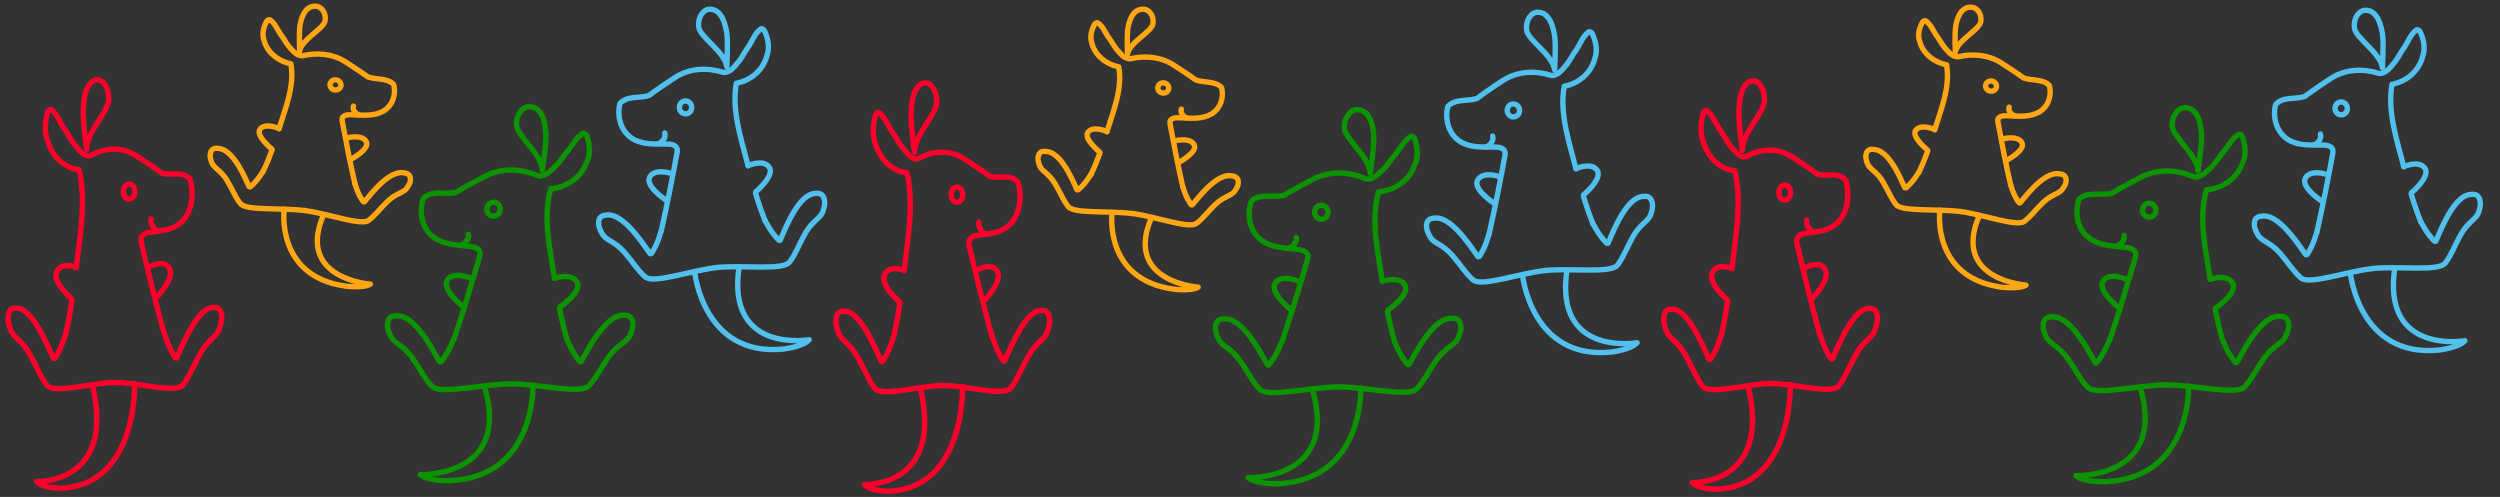 <?xml version="1.0" encoding="utf-8"?>
<!-- Generator: Adobe Illustrator 22.1.0, SVG Export Plug-In . SVG Version: 6.00 Build 0)  -->
<svg version="1.1" id="Layer_1" xmlns="http://www.w3.org/2000/svg" xmlns:xlink="http://www.w3.org/1999/xlink" x="0px" y="0px"
	 viewBox="0 0 3723.7 740.2" style="enable-background:new 0 0 3723.7 740.2;" xml:space="preserve">
<rect x="0" y="0" width="3723.7" height="740.2" fill="#333333" stroke="none"/>
<style type="text/css">
	.st0{display:none;}
	.st1{display:inline;fill:#2EC4FF;}
	.st2{fill:none;stroke:#52C0ED;stroke-width:8;stroke-linecap:round;stroke-linejoin:round;stroke-miterlimit:10;}
	.st3{fill:#FFFFFF;stroke:#52C0ED;stroke-width:8;stroke-linecap:round;stroke-linejoin:round;stroke-miterlimit:10;}
	.st4{fill:none;stroke:#0C9400;stroke-width:8;stroke-linecap:round;stroke-linejoin:round;stroke-miterlimit:10;}
	.st5{fill:#FFFFFF;stroke:#0C9400;stroke-width:8;stroke-linecap:round;stroke-linejoin:round;stroke-miterlimit:10;}
	.st6{fill:none;stroke:#FFA615;stroke-width:8;stroke-linecap:round;stroke-linejoin:round;stroke-miterlimit:10;}
	.st7{fill:#FFFFFF;stroke:#FFA615;stroke-width:8;stroke-linecap:round;stroke-linejoin:round;stroke-miterlimit:10;}
	.st8{fill:none;stroke:#FF002B;stroke-width:8;stroke-linecap:round;stroke-linejoin:round;stroke-miterlimit:10;}
	.st9{fill:#FFFFFF;stroke:#FF002B;stroke-width:8;stroke-linecap:round;stroke-linejoin:round;stroke-miterlimit:10;}
</style>
<g id="Roo" class="st0">
	<path class="st1" d="M443.7,646.8c1.3-2.4,2.8-2.5,5-2c2.6,0.6,5.3,1.1,7.9,1.3c4.5,0.3,9,0.3,13.6,0.5c9.5,0.5,18.5-1.2,27.6-2.7
		c1.5-0.2,3-0.5,4.6-0.6c6.9-0.5,12.9-2.8,18.8-5.4c3.7-1.7,7.9-3,11.1-5.1c6.1-4,12.5-8.1,17.3-12.9c8.1-8,14.7-16.8,20.3-26
		c1.7-2.7,5.1-4.9,6.4-7.9c2.5-5.6,6.9-10.7,7.8-16.7c0.3-1.9,1.6-3.7,2-5.7c0.7-3.5,0.9-7.1,1.4-10.6c0.2-1.3,1.1-2.5,1.3-3.8
		s0.1-2.7,0.1-4c0.2-6,1.1-12.1,0.6-18.1c-0.9-11.5-2.6-23-3.9-34.5c-0.2-2.1-0.3-4.3-0.4-6.4c-0.1-1.8-0.9-2.7-3.8-2.4
		c-9,0.9-18.3,0.9-27.1,2.5c-11.8,2.1-23.8,2.8-35.7,3.8c-5,0.4-9.9,1.3-14.8,2c-5.7,0.9-10.7-0.9-13.6-5.1c-3-4.6-5.5-9.4-8.6-13.9
		c-2.9-4.2-6.4-8.1-9.5-12.1c-4.6-6-8.9-12.1-13.5-18c-1.9-2.5-3.9-4.9-6.2-7.1c-8.4-8.2-17.3-16-25.2-24.4
		c-4.4-4.6-8.2-9.9-10.4-15.3c-2.8-6.8-1.6-13.8,3.1-20.2c2.9-3.9,7.1-5.9,13.2-3.8c0.7,0.3,1.6,0.4,2.4,0.3
		c6.5-0.2,10.1,3.2,13.6,6.3c6,5.3,11.8,10.9,17.2,16.6c3.5,3.7,6.2,8,9.2,12c7.2,9.4,14.4,18.7,21.5,28.1c2.4,3.1,4.7,6.3,7.4,9.9
		c2.9-5.7,6-10.8,8-16.2c3.1-8.5,5.3-17.3,8.2-25.9c3.3-9.4,7.4-18.7,10.4-28.2c3.3-10.4,5.5-21,8.5-31.5
		c3.9-13.6,8.3-27.2,12.1-40.9c1.7-6.4,1.9-13.1,3.5-19.5c2.6-10.1,3.2-20.3,3.6-30.5c0.4-10.8,1.9-21.5,2.3-32.2
		c0.3-7.2-0.6-14.4-0.8-21.6c-0.3-7.3-0.5-14.6-0.8-21.8c-0.2-4.9-0.7-9.9-1.1-14.6c-4.7-0.8-9.6-1.1-14-2.4
		c-6.8-2-14.1-3.9-19.7-7.2c-8.2-4.8-14.5-11.1-19.5-18.1c-9.5-13.2-11.9-27.2-8.7-41.9c0.7-3,0.5-6,1-9c0.4-2.9,1.1-5.8,2-8.6
		c0.2-0.5,2.3-1.2,3.1-1c1.6,0.5,3,1.4,4.1,2.4c4.2,4,8.4,8.1,12.4,12.3c6.6,6.7,12.9,13.6,19.5,20.2c4.4,4.4,9.4,8.4,13.9,12.8
		c4.1,3.9,7.8,8,11.7,12c0.1,0.1,0.2,0.3,0.3,0.5c4.3,6,9.3,7.2,17.5,4.1c13.1-5,27-7.2,41.8-6.4c4.5,0.3,9.1,0.3,13.6,0.6
		c9.6,0.6,17.8,4.2,26.2,7.3c6.6,2.4,13.1,4.9,19.5,7.7c2.6,1.1,4.7,2.9,7,4.4c4.2,2.7,8.3,5.5,12.7,8.1c4.1,2.4,8.2,5,12.9,6.5
		c5.1,1.7,10.9,2.6,16.5,3.3c9.4,1.1,19,1.4,28.4,2.8c5.1,0.7,11.2,1.4,13.7,5.6c1.3,2.3,1.8,5,2,7.6c0.4,4.4,1,8.9,0.3,13.3
		c-0.8,5.3-2.5,10.6-4.3,15.9c-1.3,3.6-2.9,7.3-5.3,10.6c-4.9,7-11.4,13.2-20.9,17c-6.1,2.4-12.7,4.1-19.2,5.6
		c-7.9,1.9-15.9,3.4-24,4.8c-4.2,0.7-8.5,0.9-12.8,1.3c-0.8,0.1-1.7,0-2.5,0c-7.8,0.3-8.6,1-7.2,6.6c3.3,13.3,6.4,26.5,10,39.8
		c1.7,6.4,4.5,12.7,6.6,19.1c1.3,3.9,1.9,8,3.5,11.9c5.5,13.1,7.3,26.8,11.5,40.1c0.8,2.5,1.8,5,2.6,7.5c0.8,2.9,1.2,5.9,2.3,8.7
		c2.4,6.2,5.1,12.4,7.6,18.6c3,7.4,5.7,14.8,10.7,21.7c2.7,3.7,4.4,7.8,6.7,11.7c1.1,1.8,2.7,3.5,4.1,5.2c0.4,0,0.8,0,1.2,0
		c2.5-4.9,5-9.8,7.5-14.7c2.2-4.3,4-8.8,6.8-12.8c4.8-6.9,9.9-13.8,15.8-20.2c6.2-6.7,13.1-13,20.4-19c3-2.4,7.7-3.7,11.6-5.5
		c1.9-0.8,3.9-1.7,6-2.2c6.6-1.6,11.9-0.3,16.1,3.8c3.1,3,4.5,6.1,3.5,9.9c-1,4-1.2,8.1-2,12.1c-1.6,7.5-7,13.6-13.5,19.3
		c-6.4,5.7-13.4,11.1-19.1,17.1c-5.3,5.5-9.4,11.7-13.8,17.7c-7,9.4-13.8,18.8-20.6,28.2c-1,1.3-2,2.6-2.9,3.9
		c-2.4,3.5-6.8,5-11.7,5.1c-7.4,0.2-14.9,0.1-22.3-0.3c-18.1-1.1-36.1-2.5-54.2-3.8c-0.5,0-0.9,0.1-1.8,0.2
		c-0.5,5.3-1.3,10.6-1.6,15.9c-0.4,9.8-1,19.5-3.5,29.1c-2.4,9.3-4.1,18.7-6.8,28c-1.6,5.8-3.9,11.6-6.8,17.1
		c-3.6,6.9-7.7,13.8-12.5,20.2c-4.4,5.8-10.2,11-15.1,16.6c-5.3,6-13.3,10.1-19.9,15.2c-4.4,3.4-9,6.7-13.7,9.9
		c-1.9,1.3-4.3,2.1-6.6,3.1c-7,3-14,6-21.2,8.8c-6.3,2.5-12.6,4.9-19.1,6.9c-14.5,4.6-29.7,6.7-45.6,5.8c-5.6-0.3-11.2,0.2-16.8,0.3
		c-2.9,0.1-5.7-0.1-7.8-1.9c-0.6-0.5-1.6-0.8-2.5-1c-4.8-1.3-9.8-2.2-14.3-3.8C453.8,651.9,448.8,649.2,443.7,646.8z M559.4,158.2
		c0.4,0.1,0.8,0.1,1.2,0.2c0.5,4.7,1.1,9.4,1.4,14.2c0.3,3.7,0.1,7.5,0.4,11.2c0.5,7.5,1.3,15,1.7,22.5c0.3,4.3,0,8.7,0.1,13
		c0,2,0.4,4.1,0.3,6.1c-0.4,4.2-5.4,53.2-6.2,56.9c-1.2,5.7-2.8,11.3-4,17c-1.3,5.7-1.9,11.6-3.5,17.2c-3.3,11.6-7,23.2-10.5,34.8
		c-1.4,4.6-2.2,9.3-3.7,13.8c-2.7,8.4-5.6,16.7-8.4,25.1c-1.5,4.5-2.6,9.1-4,13.7c-0.9,3.1-2.6,6.2-2.8,9.3
		c-0.3,4.4-2.4,8.4-4.1,12.4c-2.1,4.8-4.5,9.4-6.6,14.2c-1.5,3.3-2.6,6.7-3.9,10.1c-0.3,0.1-0.7,0.1-1,0.2c-0.9-1.3-1.7-2.6-2.6-3.8
		c-3.7-5-7.5-10-11.2-15c-6.2-8.2-12.6-16.4-18.8-24.7c-7.5-10-15.4-19.8-26.7-27.8c-5.2-3.7-11.4-5.8-18.6-5.5
		c-1.8,0.1-4.2,1.1-5.3,2.2c-5.5,5.7-6.1,12.2-4.6,18.9c0.5,2.4,1.8,4.8,3.4,6.9c3,3.8,6.5,7.3,9.8,11c2.6,2.8,5.1,5.7,8,8.4
		c3.3,3,6.9,5.8,10.3,8.7c5.5,4.8,10.3,9.8,13.8,15.7c3,5.1,7.4,9.6,11,14.6c5.6,7.8,11,15.7,16.4,23.7c3.2,4.8,6.6,6.4,13.7,5.5
		c5.4-0.6,10.6-2.1,15.9-2.6c9.3-0.9,18.8-1.3,28.2-2.2c5.8-0.5,11.5-1.6,17.2-2.1c11.3-1,22.7-1.8,34-2.6c3.9-0.3,7.9-0.6,11.8-0.6
		c9.6,0,19.1,0.2,28.7,0.4c7.1,0.1,14.2,0.1,21.3,0.5c6.3,0.4,12.5,1.3,18.8,1.8c9.8,0.8,19.6,1.6,29.4,2.3
		c14.3,0.9,28.6,2.1,43,1.3c4.3-0.2,8-1.3,10.2-4.2c2.1-2.7,4-5.4,6-8.1c4.2-6,8.2-12,12.5-17.9c3.9-5.4,7.6-10.8,12-16
		c4.6-5.5,9.7-10.7,14.9-15.8c4.3-4.2,9.6-7.9,13.9-12.1c7.6-7.3,9.2-16.2,11.2-24.9c0.6-2.6,0-5.6-1.4-8
		c-3.2-5.3-12.6-7.5-20.2-4.8c-8,2.8-14.9,6.8-20.1,12.3c-1.9,2-3.8,4.1-6.2,5.8c-5.3,3.5-8.5,8.1-11.6,12.6
		c-2.7,4-4.9,8.2-7.4,12.3c-4.1,6.8-8.4,13.4-12.4,20.2c-1.8,3.1-2.9,6.4-4.5,9.5c-0.9,1.8-2.1,2.7-4.1,0.5c-1.9-2.1-4.4-3.9-6-6.2
		c-3-4.4-5.7-9-8.1-13.6c-3.7-7.2-7.3-14.4-10.5-21.7c-2.6-5.9-4.7-12-6.5-18c-2.5-8.3-4.4-16.7-6.9-25c-3.1-10.1-6.6-20.1-9.9-30.2
		c-2.2-6.8-4.1-13.7-6.1-20.6c-2.1-7.2-4.4-14.3-6.4-21.5c-1.8-6.2-3.4-12.5-5.1-18.8c-1.3-4.8-2.5-9.6-3.7-14.4
		c-0.6-2.6,0.8-4.5,3.5-4.7c4-0.2,8.1-0.2,12.2-0.6c7.9-0.8,15.8-1.5,23.5-2.7c6.7-1.1,13.2-2.7,19.8-4.3c12.2-3,22.4-8.5,28.5-16.7
		c4.9-6.7,7.6-14.4,10.1-21.8c2.5-7.5,1.3-15.2,0.4-22.8c-0.4-3.7-2.1-6.9-7.2-8.1c-5.5-1.2-11.2-2.3-16.9-2.8
		c-9.7-0.8-19.4-1-28.9-3.1c-11-2.4-18.6-8.2-27-13.2c-8.5-5.1-16.7-10.3-26.9-13.6c-7-2.2-13.6-5-20.6-7.1c-3.3-1-7.2-1.1-10.9-1.3
		c-7.6-0.5-15.2-1.4-22.7-0.9c-7.4,0.5-14.6,2.3-21.8,4c-4.6,1.1-8.8,2.9-13.2,4.5c-2.3,0.8-7.3,0.4-9.3-0.9
		c-6.1-3.9-10.5-8.8-14.7-13.9c-2.2-2.6-5-4.9-7.4-7.4c-6.3-6.6-12.4-13.3-18.8-19.9c-3.2-3.3-6.8-6.4-10.2-9.5
		c-5-4.7-10.1-9.4-15.4-14.4c-0.7,1.9-1.5,3.3-1.7,4.7c-0.9,5.9-2,11.9-2.4,17.8c-0.4,6.1-0.8,12.3,0.2,18.3c1.4,8.3,6,16,12.8,22.5
		c7.1,6.8,14.6,13.7,26.7,16.1c0.6,0.1,1.2,0.6,1.8,0.8c3.2,0.9,6.5,1.9,9.8,2.7c1.3,0.3,3,0,4.1,0.5
		C556,160.1,557.8,159.8,559.4,158.2z M456.6,649.3c0,0.4,0,0.7,0,1.1c7.4,3.5,16,4.9,24.3,6.2c8.2,1.3,16.8,1.5,25.3,1.8
		c10.2,0.3,20.4-0.2,30.2-3c7-2,14-3.7,21.1-5.6c0.4-0.1,0.9-0.3,1.3-0.5c4-1.8,7.9-3.6,12-5.3c4.3-1.8,9.1-3.2,13.1-5.4
		c6.7-3.8,12.7-8.1,19.2-12.1c9.1-5.7,18.1-11.4,24.9-18.8c4.9-5.3,10.6-10.4,14.6-16.1c4.6-6.6,8.2-13.6,11.5-20.6
		c5-10.6,8.7-21.6,10.4-32.8c1.6-10.1,2.6-20.2,3.6-30.4c0.7-7.6,1-15.2,1.5-22.8c0.1-1.6-0.5-2.5-2.9-2.5
		c-5.1-0.1-10.2-0.3-15.3-0.5c-1.9-0.1-3.8-0.3-5.7-0.3c-13.4,0.2-26.7,0.4-40,0.6c-5,0.1-10,0.1-15,0.2c-1.7,0-2.6,0.4-2.5,1.9
		c0.4,4.4,0.7,8.8,1,13.3c0.9,13,1.8,26.1,2.5,39.1c0.7,12.4-1.7,24.6-6.7,36.5c-2.2,5.3-4.6,10.7-7.8,15.7
		c-4.4,6.8-9.8,13.2-14.7,19.7c-6.5,8.8-13.9,17.1-24.7,23.3c-5.1,2.9-9.3,6.4-15.5,8.5c-9.2,3.2-19.1,4.1-28.6,6.1
		c-2.7,0.6-5.6,0.3-8.4,0.5c-7.4,0.4-14.8,0.9-22.1,1.4C460.8,648.5,458.7,649,456.6,649.3z"/>
	<path class="st1" d="M571,132.1c-0.9-2.4-1.8-4-2.1-5.6c-1.4-7.5-3.2-15.1-3.7-22.6c-0.7-9.5-0.7-19-0.1-28.5
		c0.3-5.4,2.2-10.8,3.7-16.2s3.5-10.8,5.1-16.2c1.1-3.6,4.7-5.8,8.4-7.6c5.9-2.9,16.7-1.5,22,1.9c10.3,6.7,12.4,15.4,9.8,24.6
		c-1.2,4.3-4.7,8.2-7.5,12.2c-3.2,4.4-6.6,8.7-10.2,13c-10.1,12.3-14.9,26.2-21,39.7C574.6,128.5,572.9,129.9,571,132.1z M571.2,127
		c0.3,0,0.7,0,1,0.1c1.9-3.6,3.7-7.2,5.6-10.7c3.5-6.9,6.4-14,10.6-20.6c6.8-10.5,14.4-20.7,21.9-31c5.4-7.5,3.1-18.7-5.7-25.1
		c-2.5-1.8-6.5-3.3-9.9-3.4c-7.6-0.2-13.7,2.8-16.7,8c-2.9,4.8-4.8,10-6.7,15.1c-3.5,9.5-4.6,19.2-4.5,29c0.1,10.1,1.1,20.2,2,30.2
		C569,121.4,570.3,124.2,571.2,127z"/>
	<path class="st1" d="M602,324.2c0.5,1.3,1,1.8,1,2.4c-0.4,9.5-0.8,19-5.1,28c-1.5,3.1-4.7,6-7.8,8.4c-3.4,2.6-11,2.1-14.8-0.6
		c-4.2-2.9-7.5-6.1-10-10.1c-2.2-3.4-2.7-6.7-3.6-10.1c-0.1-0.4,0.2-0.8,1.1-1.3c0.3,0.7,0.9,1.4,1,2.2c0.5,5.2,3.5,9.6,8.2,13.4
		c0.8,0.6,1.4,1.4,2.1,2.2c0.9,1,1.7,2.6,2.9,2.8c3.1,0.6,6.3,0.6,9.5,0.7c0.8,0,1.8-0.8,2.5-1.4c8.5-7.6,11.1-16.6,11.2-26.2
		c0-2.6,0-5.1,0.3-7.7C600.3,326.2,601.1,325.5,602,324.2z"/>
	<path class="st1" d="M639.3,323.4c0.6,1.4,1.6,2.8,1.9,4.2c1.3,7.9,2,15.9,3.9,23.7c0.8,3.2,3.7,6.2,6.2,9.1
		c3.1,3.5,10.2,3.1,14.2,0.1c7.5-5.8,9.3-13.4,13.3-20.4c0.5-0.9,1-1.7,1.6-2.5c0.4,0.1,0.8,0.2,1.2,0.3c-0.8,2-1.4,4.1-2.4,6
		c-1.8,3.5-3.7,6.9-5.6,10.3c-2.3,4.2-5.6,7.7-11.1,10c-5.9,2.4-12.1,1.1-14.9-3.4c-4.2-6.7-6.4-13.7-7-21
		c-0.3-4.3-1.6-8.6-2.4-12.9c-0.2-1-0.2-2.1-0.3-3.1C638.3,323.6,638.8,323.5,639.3,323.4z"/>
	<path class="st1" d="M617.4,183.8c-0.1-4.2,2.6-6.8,7.4-9.1c4.1-1.9,6.9-0.8,10.5,0.3s4.7,3.2,5.5,5.7c1.4,4.8-1,8.8-4.7,12.4
		c-2.6,2.6-13.1,2-15.2-0.8c-1.9-2.6-2.9-5.4-4.4-8.2C616.8,184,617.1,183.9,617.4,183.8z M638.5,184c0-4.4-0.3-4.9-3.4-6.9
		c-2.9-1.8-9.3-1.9-11.3-0.2c-3,2.5-4.1,5.4-4.1,8.7c-0.1,3.4,3,5.1,6.2,6.5c1.7,0.7,5.1,0.9,6.4,0.1
		C636,190.2,639.6,187.6,638.5,184z"/>
</g>
<g>
	<g id="Bottom">
		<path class="st2" d="M1068.2,398.4c39.2-3.9,98.5,4.9,108.1-8.3c9.7-13.2,12.3-23.3,22.9-42.2c10.6-18.9,22.8-22.3,26.5-33.1
			s2.5-15,2.5-15c-1.5-14.1-11.3-11.9-14.8-11.6c-28.7,2.5-50.3,71.1-52,70.3s-4.1-3.4-9.1-9.6s-9.8-15.1-13-20.6"/>
		<path class="st2" d="M1068.6,398.4c-39.1,4.2-95.4,24.9-107.6,14c-12.2-10.9-16.8-20.3-31-36.7s-26.9-17.2-32.7-27
			s-5.5-14.1-5.5-14.1c-1.4-14.1,8.6-13.9,12.1-14.3c28.6-3.4,63.7,59.4,65.3,58.2c1.6-1.2,3.3-4.2,7-11.2
			c3.7-7.1,6.5-16.8,8.5-22.8"/>
	</g>
	<path id="Tail" class="st2" d="M1034.6,404.7c0,0,12.7,127.2,132.2,115.2c0,0,29.8-3.5,38.5-13.9c0,0-123.5,21.5-104.5-107.7"/>
	<g id="Top">
		<path class="st2" d="M1125.4,287.7c4.1,13.9,8.8,27.7,14.2,41.1"/>
		<path class="st2" d="M984.9,343.9c8.9-39,16.4-77.9,23.8-117.7c-0.2-1.7,0.4-4.3-0.6-5.9c-3.9-6.4-11.9-5.6-18.5-5.8
			c-17.1,0-34.8,1-49.7-9.4c-15.7-11.2-21.2-32.7-16.5-51c11-12.1,29.3-7.2,43.5-12c11.3-8.8,37.2-25.8,38.7-26.8
			c22.1-14.1,48.1-15,72.4-7.3c10.5-0.2,16.1-9.3,22.7-16.7c5.8-7.4,9-15.3,14.8-22.7c5.6-9,9.4-19.6,17.7-25.5
			c0.7-0.9,4.1,0.4,5.1,2c5.1,10.5,8,23,5.1,34.3c-0.6,1.8-1.3,3.5-1.8,6.1c-6.8,21.1-24.9,34.8-44.9,38.5
			c-7.2,41.5,7.5,83.3,17.6,122.9"/>
		<path class="st2" d="M1082.5,99.5c0,0,1.9-35,0.3-47.9s-7-39.1-26.8-37.8c-7.8,0.5-16.9,10.7-15.3,26.2
			C1042.3,55.4,1079.6,76.9,1082.5,99.5z"/>
		
			<ellipse transform="matrix(0.995 -9.975908e-02 9.975908e-02 0.995 -10.868 102.661)" class="st2" cx="1021.1" cy="160" rx="9.2" ry="9.6"/>
		<path class="st2" d="M992.2,298.2c0,0-31.9-20.9-24.5-34.4s31-5.7,31-5.7"/>
		<path class="st2" d="M1125.5,285.9c0,0,29.2-24.4,20.2-36.9c-9-12.6-31.5-2.2-31.5-2.2"/>
		<path class="st3" d="M980.9,214.2c0,0,11.9-5.1,9.3-16.1"/>
	</g>
</g>
<g>
	<g id="Bottom_1_">
		<path class="st4" d="M760.1,571.8c42.5,0.1,105.4,15.8,117.2,2.8c11.8-13.1,15.7-23.6,29.1-42.7c13.4-19.1,26.9-21.4,32.1-32.6
			c5.1-11.2,4.3-15.7,4.3-15.7c-0.1-15.3-10.8-13.9-14.6-14c-31.1-0.4-61.7,70.7-63.5,69.6s-4.1-4.1-8.8-11.2
			c-4.7-7.2-8.9-17.2-11.8-23.4"/>
		<path class="st4" d="M760.4,571.8c-42.5,0.3-105.3,16.4-117.2,3.4s-15.9-23.5-29.4-42.6s-27-21.3-32.2-32.4s-4.4-15.7-4.4-15.7
			c0-15.3,10.8-14,14.6-14.1c31.1-0.5,62.1,70.4,63.9,69.3s4-4.1,8.7-11.3s8.8-17.3,11.6-23.5"/>
	</g>
	<path id="Tail_1_" class="st4" d="M793.8,573.5c0,0,5.1,137.4-124.6,142.5c0,0-32.4,0.7-43.3-9c0,0,135.3,4.4,96-130.4"/>
	<g id="Top_1_">
		<path class="st4" d="M833.5,459.5c2.9,15.3,6.4,30.5,10.9,45.5"/>
		<path class="st4" d="M676.4,504.5c13.8-40.7,26-81.6,38.3-123.4c0-1.8,0.9-4.5,0-6.4c-3.5-7.3-12.2-7.3-19.2-8.2
			c-18.3-1.8-37.6-2.7-52.4-15.4c-15.7-13.6-19.2-37.2-12.2-56.3c13.1-11.8,32.3-4.5,48-8.2c13.1-8.2,42.8-23.6,44.6-24.5
			c25.3-12.7,53.3-10.9,78.6,0c11.4,0.9,18.3-8.2,26.2-15.4c7-7.3,11.4-15.4,18.3-22.7c7-9.1,12.2-20,21.8-25.4
			c0.9-0.9,4.4,0.9,5.2,2.7c4.4,11.8,6.1,25.4,1.7,37.2c-0.9,1.8-1.7,3.6-2.6,6.4c-9.6,21.8-30.6,34.5-52.4,36.3
			c-12.2,43.6-0.9,89.9,5.6,133.4"/>
		<path class="st4" d="M807.7,253.5c0,0,5.8-37.3,5.5-51.3s-3.4-42.6-24.7-43.4c-8.4-0.3-19.3,9.6-19.3,26.4
			C769.2,202,807,229,807.7,253.5z"/>
		<ellipse class="st4" cx="735.1" cy="311.6" rx="10" ry="10.4"/>
		<path class="st4" d="M689.1,456.4c0,0-32.1-25.8-22.7-39.4c9.4-13.6,34-2.8,34-2.8"/>
		<path class="st4" d="M833.8,457.5c0,0,34-22.9,25.7-37.3s-33.6-5.7-33.6-5.7"/>
		<path class="st5" d="M686,365.4c0,0,13.4-4.2,11.7-16.2"/>
	</g>
</g>
<g>
	<g id="Bottom_2_">
		<path class="st6" d="M453.7,313.5c34.7,4.7,84.3,23.1,95.2,14.8c10.9-8.2,15.1-15.5,27.9-28s24-12.7,29.3-20.2
			c5.3-7.6,5.1-11,5.1-11c1.4-11.1-7.5-11.3-10.6-11.8c-25.4-3.7-57.2,44.8-58.6,43.8c-1.4-1-2.9-3.4-6.1-9.1
			c-3.2-5.7-5.6-13.5-7.3-18.4"/>
		<path class="st6" d="M453.9,313.6c-34.7-4.4-87.4,0.5-95.8-10.3c-8.4-10.8-10.6-18.9-19.8-34.3c-9.1-15.4-20-18.5-23.1-27.2
			s-2.1-11.9-2.1-11.9c1.5-11.1,10.1-9,13.3-8.7c25.4,3,43.7,58.1,45.3,57.5c1.6-0.6,3.7-2.5,8.2-7.3c4.5-4.7,8.9-11.6,11.8-15.9"/>
	</g>
	<path id="Tail_2_" class="st6" d="M423.3,311.8c0,0-13.5,100.3,92.3,114.5c0,0,26.5,3.1,36-3.1c0,0-111.1-7.6-69.7-103.3"/>
	<g>
		<path class="st6" d="M405.1,223.6c-3.9,10.9-8.2,21.6-13.3,32"/>
		<path class="st6" d="M528.7,273.7c-7.3-31.2-13.2-62.4-19.1-94.2c0.2-1.3-0.3-3.4,0.6-4.6c3.6-4.9,10.7-4,16.5-3.9
			c15.1,0.7,30.9,2.1,44.2-5.5c14.2-8.2,19.3-25.1,15.5-39.7c-9.5-10-25.9-6.8-38.4-11.2c-9.9-7.4-32.6-21.9-33.9-22.8
			c-19.4-12-42.4-13.8-64.1-8.6c-9.3-0.6-14.2-8-19.8-14.1c-5-6.1-7.7-12.5-12.7-18.6c-4.8-7.4-8-15.9-15.3-20.9
			c-0.6-0.8-3.6,0.2-4.5,1.4c-4.7,8.1-7.5,17.9-5.1,27c0.5,1.4,1.1,2.8,1.5,4.9c5.7,17,21.5,28.5,39.2,32.2
			c5.7,33.1-8.1,65.7-17.7,96.7"/>
		<path class="st6" d="M446.3,76.2c0,0-1.1-27.8,0.5-38s6.9-30.7,24.4-28.9c6.9,0.7,14.8,9.1,13.1,21.3
			C482.7,42.8,449.2,58.4,446.3,76.2z"/>
		
			<ellipse transform="matrix(0.133 -0.991 0.991 0.133 307.982 604.941)" class="st6" cx="499.8" cy="126.4" rx="7.6" ry="8.2"/>
		<path class="st6" d="M523.1,237.1c0,0,28.7-15.3,22.3-26.3c-6.3-11-27.4-5.7-27.4-5.7"/>
		<path class="st6" d="M405,222.1c0,0-25.5-20.5-17.3-30.1s28-0.5,28-0.5"/>
		<path class="st7" d="M534.5,171.1c0,0-10.5-4.5-8-13.1"/>
	</g>
</g>
<g>
	<g id="Bottom_3_">
		<path class="st8" d="M171.2,569.7c37,0.1,91.7,17.3,102,2.9c10.3-14.4,13.7-25.8,25.4-46.6c11.7-20.9,23.4-23.4,27.9-35.6
			s3.8-17.2,3.8-17.2c-0.1-16.7-9.4-15.2-12.7-15.2c-27.1-0.4-53.7,77.3-55.3,75.9c-1.6-1.2-3.5-4.5-7.6-12.2
			c-4.1-7.9-7.7-18.8-10.2-25.6"/>
		<path class="st8" d="M171.5,569.7c-37,0.4-91.6,17.9-102,3.7S55.8,547.8,44,526.9c-11.8-20.8-23.5-23.3-28.1-35.4
			s-3.8-17.1-3.8-17.1c0-16.7,9.4-15.2,12.7-15.3c27.1-0.7,54,76.8,55.6,75.7c1.6-1.1,3.5-4.5,7.6-12.2c4.1-7.9,7.7-18.8,10.1-25.7"
			/>
	</g>
	<path id="Tail_3_" class="st8" d="M200.6,571.5c0,0,4.4,150.1-108.5,155.6c0,0-28.2,0.9-37.7-9.9c0,0,117.8,4.8,83.6-142.3"/>
	<g id="Top_2_">
		<path class="st8" d="M107.2,447.5c-2.5,16.8-5.5,33.3-9.3,49.6"/>
		<path class="st8" d="M244.2,495.8c-12.2-44.4-23-88.9-33.8-134.5c0-2-0.8-4.9,0-6.9c3-8,10.6-8,16.7-9c16-2.1,32.7-3.1,45.6-17.1
			c13.6-15,16.6-40.7,10.4-61.6c-11.5-12.8-28.1-4.7-41.9-8.6c-11.4-8.8-37.4-25.5-38.9-26.5c-22.1-13.8-46.4-11.6-68.4,0.5
			c-9.9,1-16-8.8-22.9-16.7c-6.1-7.9-9.9-16.8-16.1-24.7c-6.1-9.9-10.7-21.7-19.1-27.6c-0.8-0.9-3.8,1-4.6,2.9
			c-3.8,12.9-5.2,27.7-1.4,40.6c0.8,2,1.5,4,2.3,6.8c8.5,23.7,26.8,37.5,45.8,39.4c10.8,47.6,1.1,98.2-4.3,145.7"/>
		<path class="st8" d="M128.9,222.4c0,0-5.2-40.6-5-56s2.7-46.5,21.3-47.5c7.3-0.4,16.8,10.4,16.9,28.7S129.3,195.6,128.9,222.4z"/>
		<ellipse class="st8" cx="192.3" cy="285.4" rx="8.7" ry="11.3"/>
		<path class="st8" d="M232.9,443.2c0,0,27.8-28.3,19.6-43.2c-8.2-14.9-29.6-2.7-29.6-2.7"/>
		<path class="st8" d="M107,445.3c0,0-29.7-24.9-22.6-40.5c7.1-15.8,29.2-6.4,29.2-6.4"/>
		<path class="st9" d="M235.2,343.8c0,0-11.7-4.5-10.3-17.7"/>
	</g>
</g>
<g>
	<g id="Bottom_7_">
		<path class="st2" d="M2301.3,402.9c39.2-3.9,98.5,4.9,108.1-8.3c9.7-13.2,12.3-23.3,22.9-42.2c10.6-18.9,22.8-22.3,26.5-33.1
			s2.5-15,2.5-15c-1.5-14.1-11.3-11.9-14.8-11.6c-28.7,2.5-50.3,71.1-52,70.3s-4.1-3.4-9.1-9.6s-9.8-15.1-13-20.6"/>
		<path class="st2" d="M2301.7,402.9c-39.1,4.2-95.4,24.9-107.6,14c-12.2-10.9-16.8-20.3-31-36.7c-14.2-16.4-26.9-17.2-32.7-27
			c-5.8-9.8-5.5-14.1-5.5-14.1c-1.4-14.1,8.6-13.9,12.1-14.3c28.6-3.4,63.7,59.4,65.3,58.2c1.6-1.2,3.3-4.2,7-11.2
			c3.7-7.1,6.5-16.8,8.5-22.8"/>
	</g>
	<path id="Tail_7_" class="st2" d="M2267.7,409.2c0,0,12.7,127.2,132.2,115.2c0,0,29.8-3.5,38.5-13.9c0,0-123.5,21.5-104.5-107.7"/>
	<g id="Top_5_">
		<path class="st2" d="M2358.5,292.2c4.1,13.9,8.8,27.7,14.2,41.1"/>
		<path class="st2" d="M2218,348.4c8.9-39,16.4-77.9,23.8-117.7c-0.2-1.7,0.4-4.3-0.6-5.9c-3.9-6.4-11.9-5.6-18.5-5.8
			c-17.1,0-34.8,1-49.7-9.4c-15.7-11.2-21.2-32.7-16.5-51c11-12.1,29.3-7.2,43.5-12c11.3-8.8,37.2-25.8,38.7-26.8
			c22.1-14.1,48.1-15,72.4-7.3c10.5-0.2,16.1-9.3,22.7-16.7c5.8-7.4,9-15.3,14.8-22.7c5.6-9,9.4-19.6,17.7-25.5
			c0.7-0.9,4.1,0.4,5.1,2c5.1,10.5,8,23,5.1,34.3c-0.6,1.8-1.3,3.5-1.8,6.1c-6.8,21.1-24.9,34.8-44.9,38.5
			c-7.2,41.5,7.5,83.3,17.6,122.9"/>
		<path class="st2" d="M2315.6,104c0,0,1.9-35,0.3-47.9c-1.6-12.9-7-39.1-26.8-37.8c-7.8,0.5-16.9,10.7-15.3,26.2
			C2275.4,59.9,2312.7,81.4,2315.6,104z"/>
		
			<ellipse transform="matrix(0.995 -9.975908e-02 9.975908e-02 0.995 -5.164 225.695)" class="st2" cx="2254.2" cy="164.5" rx="9.2" ry="9.6"/>
		<path class="st2" d="M2225.3,302.7c0,0-31.9-20.9-24.5-34.4c7.4-13.5,31-5.7,31-5.7"/>
		<path class="st2" d="M2358.6,290.4c0,0,29.2-24.4,20.2-36.9c-9-12.6-31.5-2.2-31.5-2.2"/>
		<path class="st3" d="M2214,218.7c0,0,11.9-5.1,9.3-16.1"/>
	</g>
</g>
<g>
	<g id="Bottom_6_">
		<path class="st4" d="M1993.2,576.3c42.5,0.1,105.4,15.8,117.2,2.8c11.8-13.1,15.7-23.6,29.1-42.7c13.4-19.1,26.9-21.4,32.1-32.6
			c5.1-11.2,4.3-15.7,4.3-15.7c-0.1-15.3-10.8-13.9-14.6-14c-31.1-0.4-61.7,70.7-63.5,69.6c-1.8-1.1-4.1-4.1-8.8-11.2
			c-4.7-7.2-8.9-17.2-11.8-23.4"/>
		<path class="st4" d="M1993.5,576.3c-42.5,0.3-105.3,16.4-117.2,3.4s-15.9-23.5-29.4-42.6s-27-21.3-32.2-32.4
			c-5.2-11.1-4.4-15.7-4.4-15.7c0-15.3,10.8-14,14.6-14.1c31.1-0.5,62.1,70.4,63.9,69.3s4-4.1,8.7-11.3c4.7-7.2,8.8-17.3,11.6-23.5"
			/>
	</g>
	<path id="Tail_6_" class="st4" d="M2026.9,578c0,0,5.1,137.4-124.6,142.5c0,0-32.4,0.7-43.3-9c0,0,135.3,4.4,96-130.4"/>
	<g id="Top_4_">
		<path class="st4" d="M2066.6,464c2.9,15.3,6.4,30.5,10.9,45.5"/>
		<path class="st4" d="M1909.5,509c13.8-40.7,26-81.6,38.3-123.4c0-1.8,0.9-4.5,0-6.4c-3.5-7.3-12.2-7.3-19.2-8.2
			c-18.3-1.8-37.6-2.7-52.4-15.4c-15.7-13.6-19.2-37.2-12.2-56.3c13.1-11.8,32.3-4.5,48-8.2c13.1-8.2,42.8-23.6,44.6-24.5
			c25.3-12.7,53.3-10.9,78.6,0c11.4,0.9,18.3-8.2,26.2-15.4c7-7.3,11.4-15.4,18.3-22.7c7-9.1,12.2-20,21.8-25.4
			c0.9-0.9,4.4,0.9,5.2,2.7c4.4,11.8,6.1,25.4,1.7,37.2c-0.9,1.8-1.7,3.6-2.6,6.4c-9.6,21.8-30.6,34.5-52.4,36.3
			c-12.2,43.6-0.9,89.9,5.6,133.4"/>
		<path class="st4" d="M2040.8,258c0,0,5.8-37.3,5.5-51.3c-0.3-14-3.4-42.6-24.7-43.4c-8.4-0.3-19.3,9.6-19.3,26.4
			C2002.3,206.5,2040.1,233.5,2040.8,258z"/>
		<ellipse class="st4" cx="1968.2" cy="316.1" rx="10" ry="10.4"/>
		<path class="st4" d="M1922.2,460.9c0,0-32.1-25.8-22.7-39.4s34-2.8,34-2.8"/>
		<path class="st4" d="M2066.9,462c0,0,34-22.9,25.7-37.3c-8.3-14.4-33.6-5.7-33.6-5.7"/>
		<path class="st5" d="M1919.1,369.9c0,0,13.4-4.2,11.7-16.2"/>
	</g>
</g>
<g>
	<g id="Bottom_5_">
		<path class="st6" d="M1686.8,318c34.7,4.7,84.3,23.1,95.2,14.8c10.9-8.2,15.1-15.5,27.9-28s24-12.7,29.3-20.2
			c5.3-7.6,5.1-11,5.1-11c1.4-11.1-7.5-11.3-10.6-11.8c-25.4-3.7-57.2,44.8-58.6,43.8c-1.4-1-2.9-3.4-6.1-9.1
			c-3.2-5.7-5.6-13.5-7.3-18.4"/>
		<path class="st6" d="M1687,318.1c-34.7-4.4-87.4,0.5-95.8-10.3c-8.4-10.8-10.6-18.9-19.8-34.3c-9.1-15.4-20-18.5-23.1-27.2
			c-3.1-8.7-2.1-11.9-2.1-11.9c1.5-11.1,10.1-9,13.3-8.7c25.4,3,43.7,58.1,45.3,57.5c1.6-0.6,3.7-2.5,8.2-7.3
			c4.5-4.7,8.9-11.6,11.8-15.9"/>
	</g>
	<path id="Tail_5_" class="st6" d="M1656.4,316.3c0,0-13.5,100.3,92.3,114.5c0,0,26.5,3.1,36-3.1c0,0-111.1-7.6-69.7-103.3"/>
	<g>
		<path class="st6" d="M1638.2,228.1c-3.9,10.9-8.2,21.6-13.3,32"/>
		<path class="st6" d="M1761.8,278.2c-7.3-31.2-13.2-62.4-19.1-94.2c0.2-1.3-0.3-3.4,0.6-4.6c3.6-4.9,10.7-4,16.5-3.9
			c15.1,0.7,30.9,2.1,44.2-5.5c14.2-8.2,19.3-25.1,15.5-39.7c-9.5-10-25.9-6.8-38.4-11.2c-9.9-7.4-32.6-21.9-33.9-22.8
			c-19.4-12-42.4-13.8-64.1-8.6c-9.3-0.6-14.2-8-19.8-14.1c-5-6.1-7.7-12.5-12.7-18.6c-4.8-7.4-8-15.9-15.3-20.9
			c-0.6-0.8-3.6,0.2-4.5,1.4c-4.7,8.1-7.5,17.9-5.1,27c0.5,1.4,1.1,2.8,1.5,4.9c5.7,17,21.5,28.5,39.2,32.2
			c5.7,33.1-8.1,65.7-17.7,96.7"/>
		<path class="st6" d="M1679.4,80.7c0,0-1.1-27.8,0.5-38s6.9-30.7,24.4-28.9c6.9,0.7,14.8,9.1,13.1,21.3
			C1715.8,47.3,1682.3,62.9,1679.4,80.7z"/>
		
			<ellipse transform="matrix(0.133 -0.991 0.991 0.133 1372.498 1830.935)" class="st6" cx="1732.9" cy="130.9" rx="7.6" ry="8.2"/>
		<path class="st6" d="M1756.2,241.6c0,0,28.7-15.3,22.3-26.3c-6.3-11-27.4-5.7-27.4-5.7"/>
		<path class="st6" d="M1638.1,226.6c0,0-25.5-20.5-17.3-30.1c8.2-9.6,28-0.5,28-0.5"/>
		<path class="st7" d="M1767.6,175.6c0,0-10.5-4.5-8-13.1"/>
	</g>
</g>
<g>
	<g id="Bottom_4_">
		<path class="st8" d="M1404.3,574.2c37,0.1,91.7,17.3,102,2.9c10.3-14.4,13.7-25.8,25.4-46.6c11.7-20.9,23.4-23.4,27.9-35.6
			s3.8-17.2,3.8-17.2c-0.1-16.7-9.4-15.2-12.7-15.2c-27.1-0.4-53.7,77.3-55.3,75.9c-1.6-1.2-3.5-4.5-7.6-12.2
			c-4.1-7.9-7.7-18.8-10.2-25.6"/>
		<path class="st8" d="M1404.6,574.2c-37,0.4-91.6,17.9-102,3.7c-10.4-14.2-13.7-25.6-25.5-46.5c-11.8-20.8-23.5-23.3-28.1-35.4
			s-3.8-17.1-3.8-17.1c0-16.7,9.4-15.2,12.7-15.3c27.1-0.7,54,76.8,55.6,75.7s3.5-4.5,7.6-12.2c4.1-7.9,7.7-18.8,10.1-25.7"/>
	</g>
	<path id="Tail_4_" class="st8" d="M1433.7,576c0,0,4.4,150.1-108.5,155.6c0,0-28.2,0.9-37.7-9.9c0,0,117.8,4.8,83.6-142.3"/>
	<g id="Top_3_">
		<path class="st8" d="M1340.3,452c-2.5,16.8-5.5,33.3-9.3,49.6"/>
		<path class="st8" d="M1477.3,500.3c-12.2-44.4-23-88.9-33.8-134.5c0-2-0.8-4.9,0-6.9c3-8,10.6-8,16.7-9c16-2.1,32.7-3.1,45.6-17.1
			c13.6-15,16.6-40.7,10.4-61.6c-11.5-12.8-28.1-4.7-41.9-8.6c-11.4-8.8-37.4-25.5-38.9-26.5c-22.1-13.8-46.4-11.6-68.4,0.5
			c-9.9,1-16-8.8-22.9-16.7c-6.1-7.9-9.9-16.8-16.1-24.7c-6.1-9.9-10.7-21.7-19.1-27.6c-0.8-0.9-3.8,1-4.6,2.9
			c-3.8,12.9-5.2,27.7-1.4,40.6c0.8,2,1.5,4,2.3,6.8c8.5,23.7,26.8,37.5,45.8,39.4c10.8,47.6,1.1,98.2-4.3,145.7"/>
		<path class="st8" d="M1362,226.9c0,0-5.2-40.6-5-56c0.2-15.4,2.7-46.5,21.3-47.5c7.3-0.4,16.8,10.4,16.9,28.7
			C1395.3,170.4,1362.4,200.1,1362,226.9z"/>
		<ellipse class="st8" cx="1425.4" cy="289.9" rx="8.7" ry="11.3"/>
		<path class="st8" d="M1466,447.7c0,0,27.8-28.3,19.6-43.2c-8.2-14.9-29.6-2.7-29.6-2.7"/>
		<path class="st8" d="M1340.1,449.8c0,0-29.7-24.9-22.6-40.5c7.1-15.8,29.2-6.4,29.2-6.4"/>
		<path class="st9" d="M1468.3,348.3c0,0-11.7-4.5-10.3-17.7"/>
	</g>
</g>
<g>
	<g id="Bottom_11_">
		<path class="st2" d="M3534.3,399.9c39.2-3.9,98.5,4.9,108.1-8.3c9.7-13.2,12.3-23.3,22.9-42.2c10.6-18.9,22.8-22.3,26.5-33.1
			s2.5-15,2.5-15c-1.5-14.1-11.3-11.9-14.8-11.6c-28.7,2.5-50.3,71.1-52,70.3s-4.1-3.4-9.1-9.6s-9.8-15.1-13-20.6"/>
		<path class="st2" d="M3534.7,399.9c-39.1,4.2-95.4,24.9-107.6,14s-16.8-20.3-31-36.7s-26.9-17.2-32.7-27
			c-5.8-9.8-5.5-14.1-5.5-14.1c-1.4-14.1,8.6-13.9,12.1-14.3c28.6-3.4,63.7,59.4,65.3,58.2c1.6-1.2,3.3-4.2,7-11.2
			c3.7-7.1,6.5-16.8,8.5-22.8"/>
	</g>
	<path id="Tail_11_" class="st2" d="M3500.7,406.2c0,0,12.7,127.2,132.2,115.2c0,0,29.8-3.5,38.5-13.9c0,0-123.5,21.5-104.5-107.7"
		/>
	<g id="Top_8_">
		<path class="st2" d="M3591.5,289.2c4.1,13.9,8.8,27.7,14.2,41.1"/>
		<path class="st2" d="M3451,345.4c8.9-39,16.4-77.9,23.8-117.7c-0.2-1.7,0.4-4.3-0.6-5.9c-3.9-6.4-11.9-5.6-18.5-5.8
			c-17.1,0-34.8,1-49.7-9.4c-15.7-11.2-21.2-32.7-16.5-51c11-12.1,29.3-7.2,43.5-12c11.3-8.8,37.2-25.8,38.7-26.8
			c22.1-14.1,48.1-15,72.4-7.3c10.5-0.2,16.1-9.3,22.7-16.7c5.8-7.4,9-15.3,14.8-22.7c5.6-9,9.4-19.6,17.7-25.5
			c0.7-0.9,4.1,0.4,5.1,2c5.1,10.5,8,23,5.1,34.3c-0.6,1.8-1.3,3.5-1.8,6.1c-6.8,21.1-24.9,34.8-44.9,38.5
			c-7.2,41.5,7.5,83.3,17.6,122.9"/>
		<path class="st2" d="M3548.6,101c0,0,1.9-35,0.3-47.9c-1.6-12.9-7-39.1-26.8-37.8c-7.8,0.5-16.9,10.7-15.3,26.2
			C3508.4,56.9,3545.7,78.4,3548.6,101z"/>
		
			<ellipse transform="matrix(0.995 -9.975908e-02 9.975908e-02 0.995 1.289 348.686)" class="st2" cx="3487.2" cy="161.5" rx="9.2" ry="9.6"/>
		<path class="st2" d="M3458.3,299.7c0,0-31.9-20.9-24.5-34.4c7.4-13.5,31-5.7,31-5.7"/>
		<path class="st2" d="M3591.6,287.4c0,0,29.2-24.4,20.2-36.9c-9-12.6-31.5-2.2-31.5-2.2"/>
		<path class="st3" d="M3447,215.7c0,0,11.9-5.1,9.3-16.1"/>
	</g>
</g>
<g>
	<g id="Bottom_10_">
		<path class="st4" d="M3226.2,573.3c42.5,0.1,105.4,15.8,117.2,2.8c11.8-13.1,15.7-23.6,29.1-42.7c13.4-19.1,26.9-21.4,32.1-32.6
			c5.1-11.2,4.3-15.7,4.3-15.7c-0.1-15.3-10.8-13.9-14.6-14c-31.1-0.4-61.7,70.7-63.5,69.6s-4.1-4.1-8.8-11.2
			c-4.7-7.2-8.9-17.2-11.8-23.4"/>
		<path class="st4" d="M3226.5,573.3c-42.5,0.3-105.3,16.4-117.2,3.4c-11.9-13-15.9-23.5-29.4-42.6s-27-21.3-32.2-32.4
			c-5.2-11.1-4.4-15.7-4.4-15.7c0-15.3,10.8-14,14.6-14.1c31.1-0.5,62.1,70.4,63.9,69.3s4-4.1,8.7-11.3s8.8-17.3,11.6-23.5"/>
	</g>
	<path id="Tail_10_" class="st4" d="M3259.9,575c0,0,5.1,137.4-124.6,142.5c0,0-32.4,0.7-43.3-9c0,0,135.3,4.4,96-130.4"/>
	<g id="Top_7_">
		<path class="st4" d="M3299.6,461c2.9,15.3,6.4,30.5,10.9,45.5"/>
		<path class="st4" d="M3142.5,506c13.8-40.7,26-81.6,38.3-123.4c0-1.8,0.9-4.5,0-6.4c-3.5-7.3-12.2-7.3-19.2-8.2
			c-18.3-1.8-37.6-2.7-52.4-15.4c-15.7-13.6-19.2-37.2-12.2-56.3c13.1-11.8,32.3-4.5,48-8.2c13.1-8.2,42.8-23.6,44.6-24.5
			c25.3-12.7,53.3-10.9,78.6,0c11.4,0.9,18.3-8.2,26.2-15.4c7-7.3,11.4-15.4,18.3-22.7c7-9.1,12.2-20,21.8-25.4
			c0.9-0.9,4.4,0.9,5.2,2.7c4.4,11.8,6.1,25.4,1.7,37.2c-0.9,1.8-1.7,3.6-2.6,6.4c-9.6,21.8-30.6,34.5-52.4,36.3
			c-12.2,43.6-0.9,89.9,5.6,133.4"/>
		<path class="st4" d="M3273.8,255c0,0,5.8-37.3,5.5-51.3s-3.4-42.6-24.7-43.4c-8.4-0.3-19.3,9.6-19.3,26.4
			C3235.3,203.5,3273.1,230.5,3273.8,255z"/>
		<ellipse class="st4" cx="3201.2" cy="313.1" rx="10" ry="10.4"/>
		<path class="st4" d="M3155.2,457.9c0,0-32.1-25.8-22.7-39.4c9.4-13.6,34-2.8,34-2.8"/>
		<path class="st4" d="M3299.9,459c0,0,34-22.9,25.7-37.3S3292,416,3292,416"/>
		<path class="st5" d="M3152.1,366.9c0,0,13.4-4.2,11.7-16.2"/>
	</g>
</g>
<g>
	<g id="Bottom_9_">
		<path class="st6" d="M2919.8,315c34.7,4.7,84.3,23.1,95.2,14.8c10.9-8.2,15.1-15.5,27.9-28s24-12.7,29.3-20.2
			c5.3-7.6,5.1-11,5.1-11c1.4-11.1-7.5-11.3-10.6-11.8c-25.4-3.7-57.2,44.8-58.6,43.8s-2.9-3.4-6.1-9.1c-3.2-5.7-5.6-13.5-7.3-18.4"
			/>
		<path class="st6" d="M2920,315.1c-34.7-4.4-87.4,0.5-95.8-10.3c-8.4-10.8-10.6-18.9-19.8-34.3c-9.1-15.4-20-18.5-23.1-27.2
			s-2.1-11.9-2.1-11.9c1.5-11.1,10.1-9,13.3-8.7c25.4,3,43.7,58.1,45.3,57.5c1.6-0.6,3.7-2.5,8.2-7.3c4.5-4.7,8.9-11.6,11.8-15.9"/>
	</g>
	<path id="Tail_9_" class="st6" d="M2889.4,313.3c0,0-13.5,100.3,92.3,114.5c0,0,26.5,3.1,36-3.1c0,0-111.1-7.6-69.7-103.3"/>
	<g>
		<path class="st6" d="M2871.2,225.1c-3.9,10.9-8.2,21.6-13.3,32"/>
		<path class="st6" d="M2994.8,275.2c-7.3-31.2-13.2-62.4-19.1-94.2c0.2-1.3-0.3-3.4,0.6-4.6c3.6-4.9,10.7-4,16.5-3.9
			c15.1,0.7,30.9,2.1,44.2-5.5c14.2-8.2,19.3-25.1,15.5-39.7c-9.5-10-25.9-6.8-38.4-11.2c-9.9-7.4-32.6-21.9-33.9-22.8
			c-19.4-12-42.4-13.8-64.1-8.6c-9.3-0.6-14.2-8-19.8-14.1c-5-6.1-7.7-12.5-12.7-18.6c-4.8-7.4-8-15.9-15.3-20.9
			c-0.6-0.8-3.6,0.2-4.5,1.4c-4.7,8.1-7.5,17.9-5.1,27c0.5,1.4,1.1,2.8,1.5,4.9c5.7,17,21.5,28.5,39.2,32.2
			c5.7,33.1-8.1,65.7-17.7,96.7"/>
		<path class="st6" d="M2912.4,77.7c0,0-1.1-27.8,0.5-38c1.6-10.2,6.9-30.7,24.4-28.9c6.9,0.7,14.8,9.1,13.1,21.3
			C2948.8,44.3,2915.3,59.9,2912.4,77.7z"/>
		
			<ellipse transform="matrix(0.133 -0.991 0.991 0.133 2444.416 3050.378)" class="st6" cx="2965.9" cy="127.9" rx="7.6" ry="8.2"/>
		<path class="st6" d="M2989.2,238.6c0,0,28.7-15.3,22.3-26.3c-6.3-11-27.4-5.7-27.4-5.7"/>
		<path class="st6" d="M2871.1,223.6c0,0-25.5-20.5-17.3-30.1s28-0.5,28-0.5"/>
		<path class="st7" d="M3000.6,172.6c0,0-10.5-4.5-8-13.1"/>
	</g>
</g>
<g>
	<g id="Bottom_8_">
		<path class="st8" d="M2637.3,571.2c37,0.1,91.7,17.3,102,2.9c10.3-14.4,13.7-25.8,25.4-46.6c11.7-20.9,23.4-23.4,27.9-35.6
			s3.8-17.2,3.8-17.2c-0.1-16.7-9.4-15.2-12.7-15.2c-27.1-0.4-53.7,77.3-55.3,75.9c-1.6-1.2-3.5-4.5-7.6-12.2
			c-4.1-7.9-7.7-18.8-10.2-25.6"/>
		<path class="st8" d="M2637.6,571.2c-37,0.4-91.6,17.9-102,3.7c-10.4-14.2-13.7-25.6-25.5-46.5c-11.8-20.8-23.5-23.3-28.1-35.4
			c-4.6-12.1-3.8-17.1-3.8-17.1c0-16.7,9.4-15.2,12.7-15.3c27.1-0.7,54,76.8,55.6,75.7c1.6-1.1,3.5-4.5,7.6-12.2
			c4.1-7.9,7.7-18.8,10.1-25.7"/>
	</g>
	<path id="Tail_8_" class="st8" d="M2666.7,573c0,0,4.4,150.1-108.5,155.6c0,0-28.2,0.9-37.7-9.9c0,0,117.8,4.8,83.6-142.3"/>
	<g id="Top_6_">
		<path class="st8" d="M2573.3,449c-2.5,16.8-5.5,33.3-9.3,49.6"/>
		<path class="st8" d="M2710.3,497.3c-12.2-44.4-23-88.9-33.8-134.5c0-2-0.8-4.9,0-6.9c3-8,10.6-8,16.7-9c16-2.1,32.7-3.1,45.6-17.1
			c13.6-15,16.6-40.7,10.4-61.6c-11.5-12.8-28.1-4.7-41.9-8.6c-11.4-8.8-37.4-25.5-38.9-26.5c-22.1-13.8-46.4-11.6-68.4,0.5
			c-9.9,1-16-8.8-22.9-16.7c-6.1-7.9-9.9-16.8-16.1-24.7c-6.1-9.9-10.7-21.7-19.1-27.6c-0.8-0.9-3.8,1-4.6,2.9
			c-3.8,12.9-5.2,27.7-1.4,40.6c0.8,2,1.5,4,2.3,6.8c8.5,23.7,26.8,37.5,45.8,39.4c10.8,47.6,1.1,98.2-4.3,145.7"/>
		<path class="st8" d="M2595,223.9c0,0-5.2-40.6-5-56s2.7-46.5,21.3-47.5c7.3-0.4,16.8,10.4,16.9,28.7
			C2628.3,167.4,2595.4,197.1,2595,223.9z"/>
		<ellipse class="st8" cx="2658.4" cy="286.9" rx="8.7" ry="11.3"/>
		<path class="st8" d="M2699,444.7c0,0,27.8-28.3,19.6-43.2c-8.2-14.9-29.6-2.7-29.6-2.7"/>
		<path class="st8" d="M2573.1,446.8c0,0-29.7-24.9-22.6-40.5c7.1-15.8,29.2-6.4,29.2-6.4"/>
		<path class="st9" d="M2701.3,345.3c0,0-11.7-4.5-10.3-17.7"/>
	</g>
</g>
</svg>
